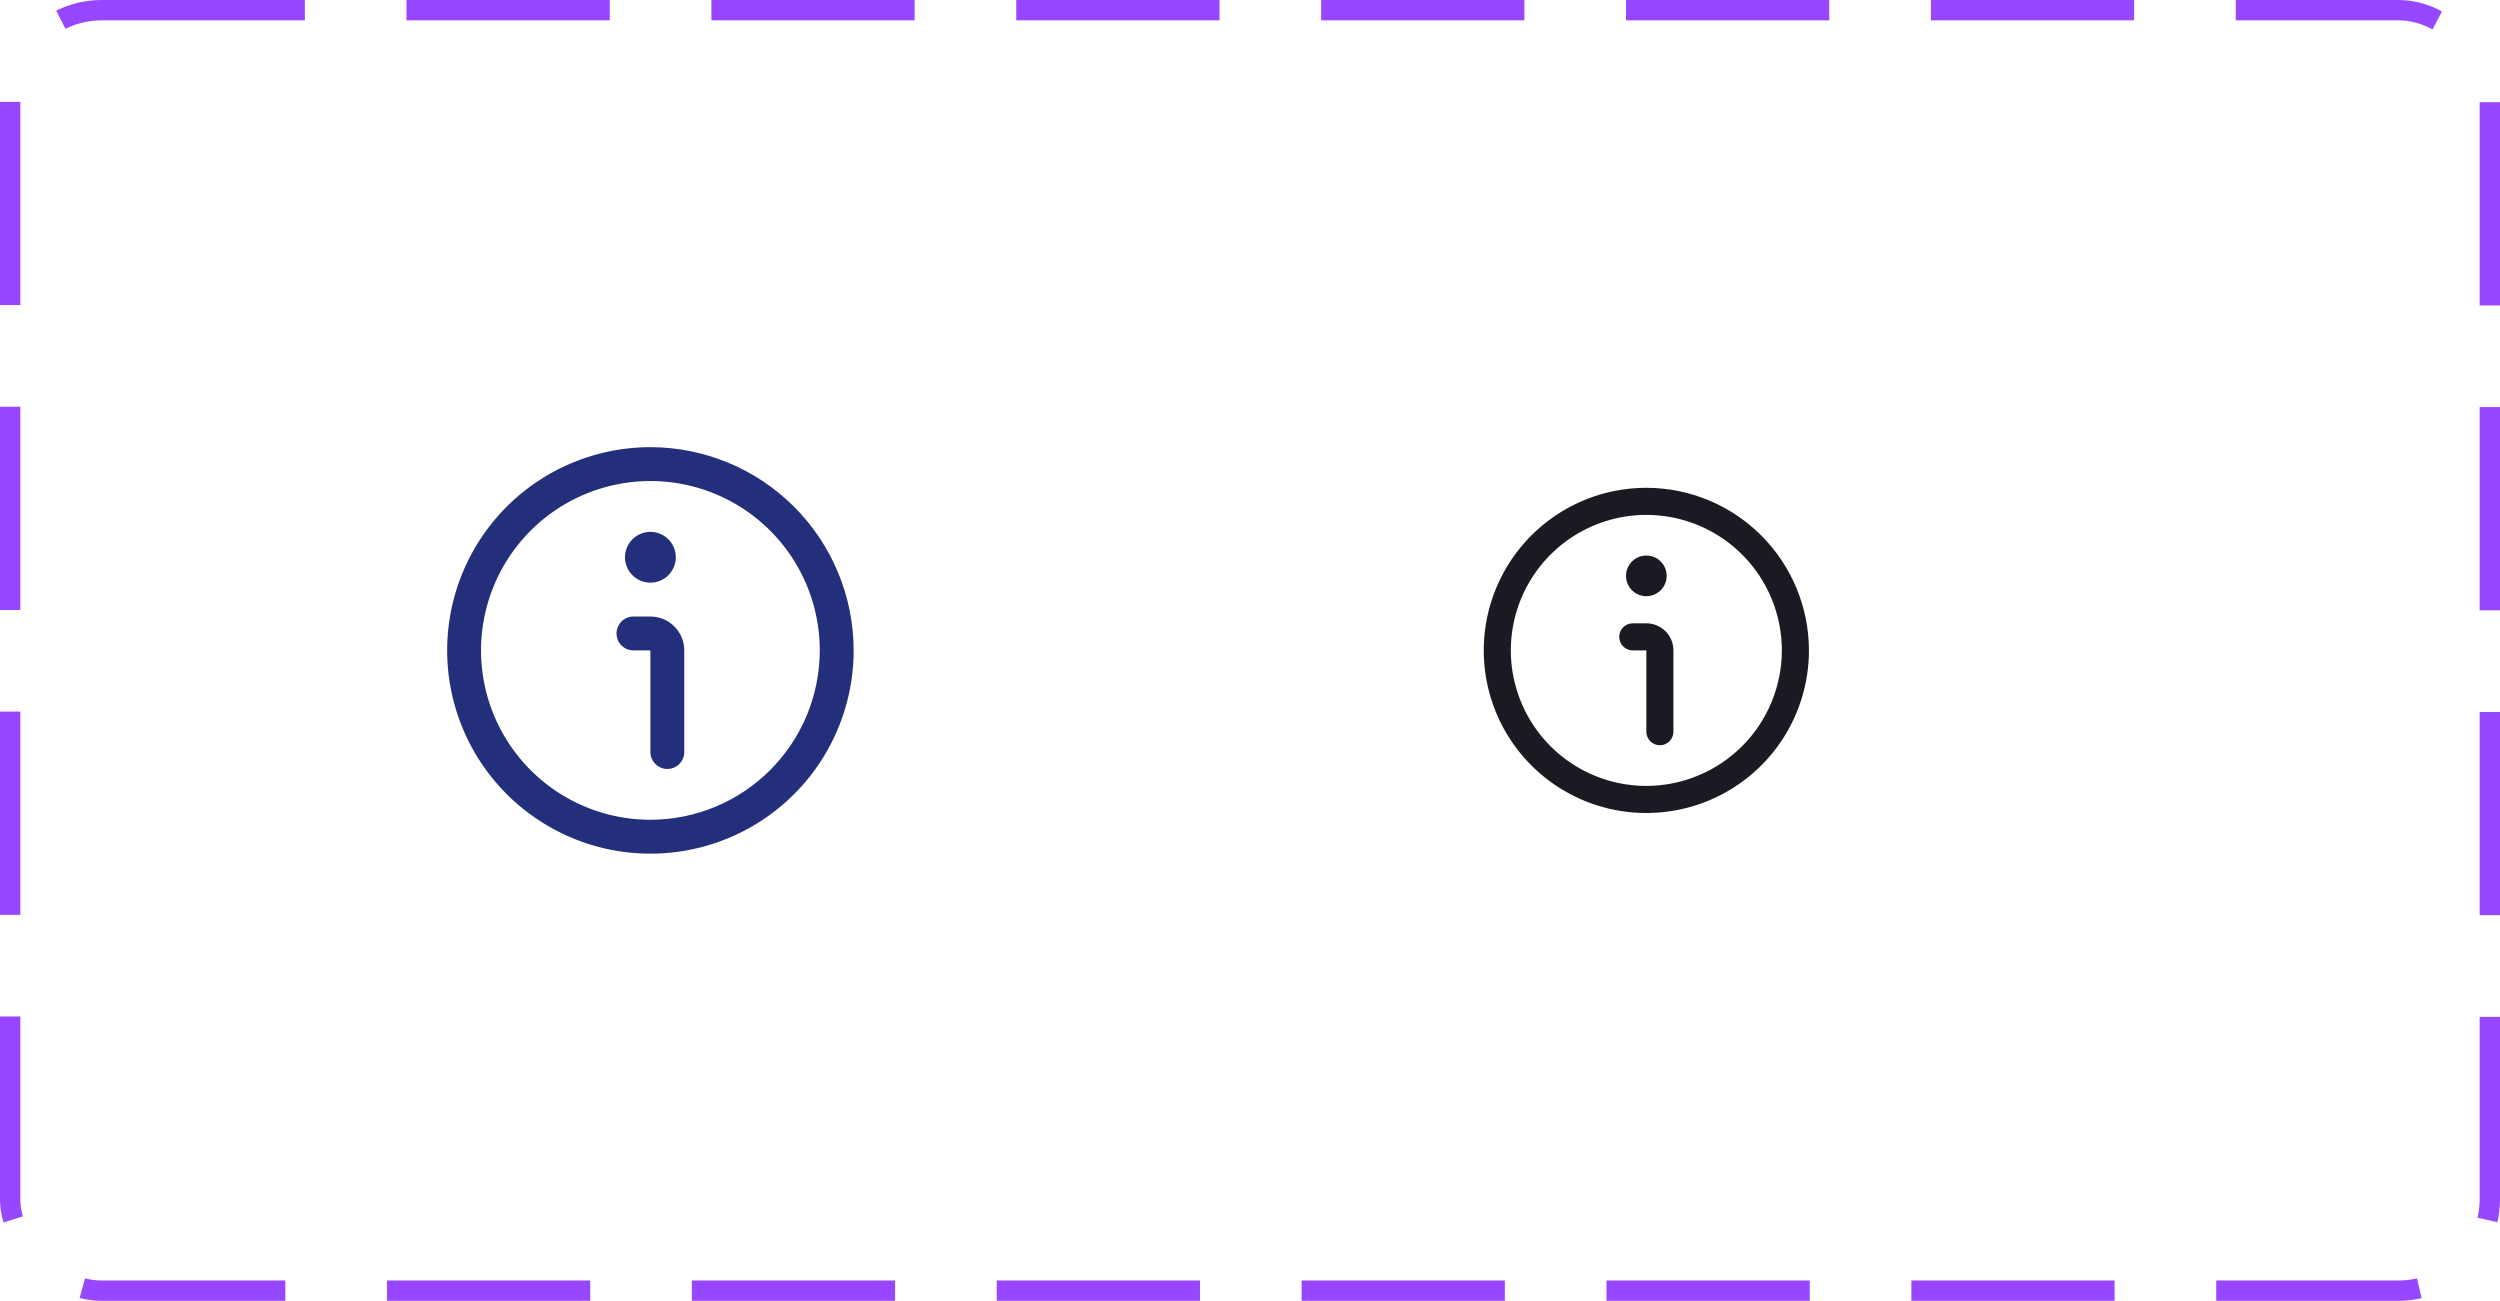 <svg width="123" height="64" viewBox="0 0 123 64" fill="none" xmlns="http://www.w3.org/2000/svg">
<rect x="0.5" y="0.5" width="122" height="63" rx="4.5" stroke="#9747FF" stroke-dasharray="10 5"/>
<path d="M32 22C30.022 22 28.089 22.587 26.444 23.685C24.8 24.784 23.518 26.346 22.761 28.173C22.004 30 21.806 32.011 22.192 33.951C22.578 35.891 23.53 37.672 24.929 39.071C26.328 40.47 28.109 41.422 30.049 41.808C31.989 42.194 34 41.996 35.827 41.239C37.654 40.482 39.216 39.2 40.315 37.556C41.413 35.911 42 33.978 42 32C41.997 29.349 40.943 26.807 39.068 24.932C37.193 23.057 34.651 22.003 32 22V22ZM32 40.333C30.352 40.333 28.741 39.845 27.37 38.929C26 38.013 24.932 36.712 24.301 35.189C23.67 33.666 23.505 31.991 23.827 30.374C24.148 28.758 24.942 27.273 26.107 26.107C27.273 24.942 28.758 24.148 30.374 23.827C31.991 23.505 33.666 23.67 35.189 24.301C36.712 24.932 38.013 26 38.929 27.37C39.845 28.741 40.333 30.352 40.333 32C40.331 34.209 39.452 36.328 37.89 37.89C36.328 39.452 34.209 40.331 32 40.333Z" fill="#242F7B"/>
<path d="M32 30.333H31.166C30.945 30.333 30.733 30.421 30.577 30.577C30.421 30.734 30.333 30.946 30.333 31.167C30.333 31.388 30.421 31.6 30.577 31.756C30.733 31.912 30.945 32 31.166 32H32V37C32 37.221 32.087 37.433 32.244 37.589C32.4 37.745 32.612 37.833 32.833 37.833C33.054 37.833 33.266 37.745 33.422 37.589C33.578 37.433 33.666 37.221 33.666 37V32C33.666 31.558 33.491 31.134 33.178 30.821C32.866 30.509 32.442 30.333 32 30.333Z" fill="#242F7B"/>
<path d="M32 28.667C32.69 28.667 33.25 28.107 33.25 27.417C33.25 26.726 32.69 26.167 32 26.167C31.31 26.167 30.75 26.726 30.75 27.417C30.75 28.107 31.31 28.667 32 28.667Z" fill="#242F7B"/>
<path d="M81 24C79.418 24 77.871 24.469 76.555 25.348C75.24 26.227 74.215 27.477 73.609 28.939C73.004 30.4 72.845 32.009 73.154 33.561C73.462 35.113 74.224 36.538 75.343 37.657C76.462 38.776 77.887 39.538 79.439 39.846C80.991 40.155 82.6 39.996 84.061 39.391C85.523 38.785 86.773 37.76 87.652 36.445C88.531 35.129 89 33.582 89 32C88.998 29.879 88.154 27.846 86.654 26.346C85.154 24.846 83.121 24.002 81 24V24ZM81 38.667C79.681 38.667 78.392 38.276 77.296 37.543C76.2 36.811 75.345 35.769 74.841 34.551C74.336 33.333 74.204 31.993 74.461 30.699C74.719 29.406 75.354 28.218 76.286 27.286C77.218 26.354 78.406 25.719 79.699 25.461C80.993 25.204 82.333 25.336 83.551 25.841C84.769 26.345 85.811 27.2 86.543 28.296C87.276 29.392 87.667 30.681 87.667 32C87.665 33.767 86.962 35.462 85.712 36.712C84.462 37.962 82.767 38.665 81 38.667Z" fill="#1A1B22"/>
<path d="M81 30.667H80.333C80.156 30.667 79.987 30.737 79.862 30.862C79.737 30.987 79.666 31.157 79.666 31.333C79.666 31.51 79.737 31.68 79.862 31.805C79.987 31.93 80.156 32 80.333 32H81V36C81 36.177 81.07 36.346 81.195 36.471C81.32 36.596 81.49 36.667 81.666 36.667C81.843 36.667 82.013 36.596 82.138 36.471C82.263 36.346 82.333 36.177 82.333 36V32C82.333 31.646 82.193 31.307 81.943 31.057C81.693 30.807 81.353 30.667 81 30.667Z" fill="#1A1B22"/>
<path d="M81 29.333C81.552 29.333 82 28.886 82 28.333C82 27.781 81.552 27.333 81 27.333C80.448 27.333 80 27.781 80 28.333C80 28.886 80.448 29.333 81 29.333Z" fill="#1A1B22"/>
</svg>
